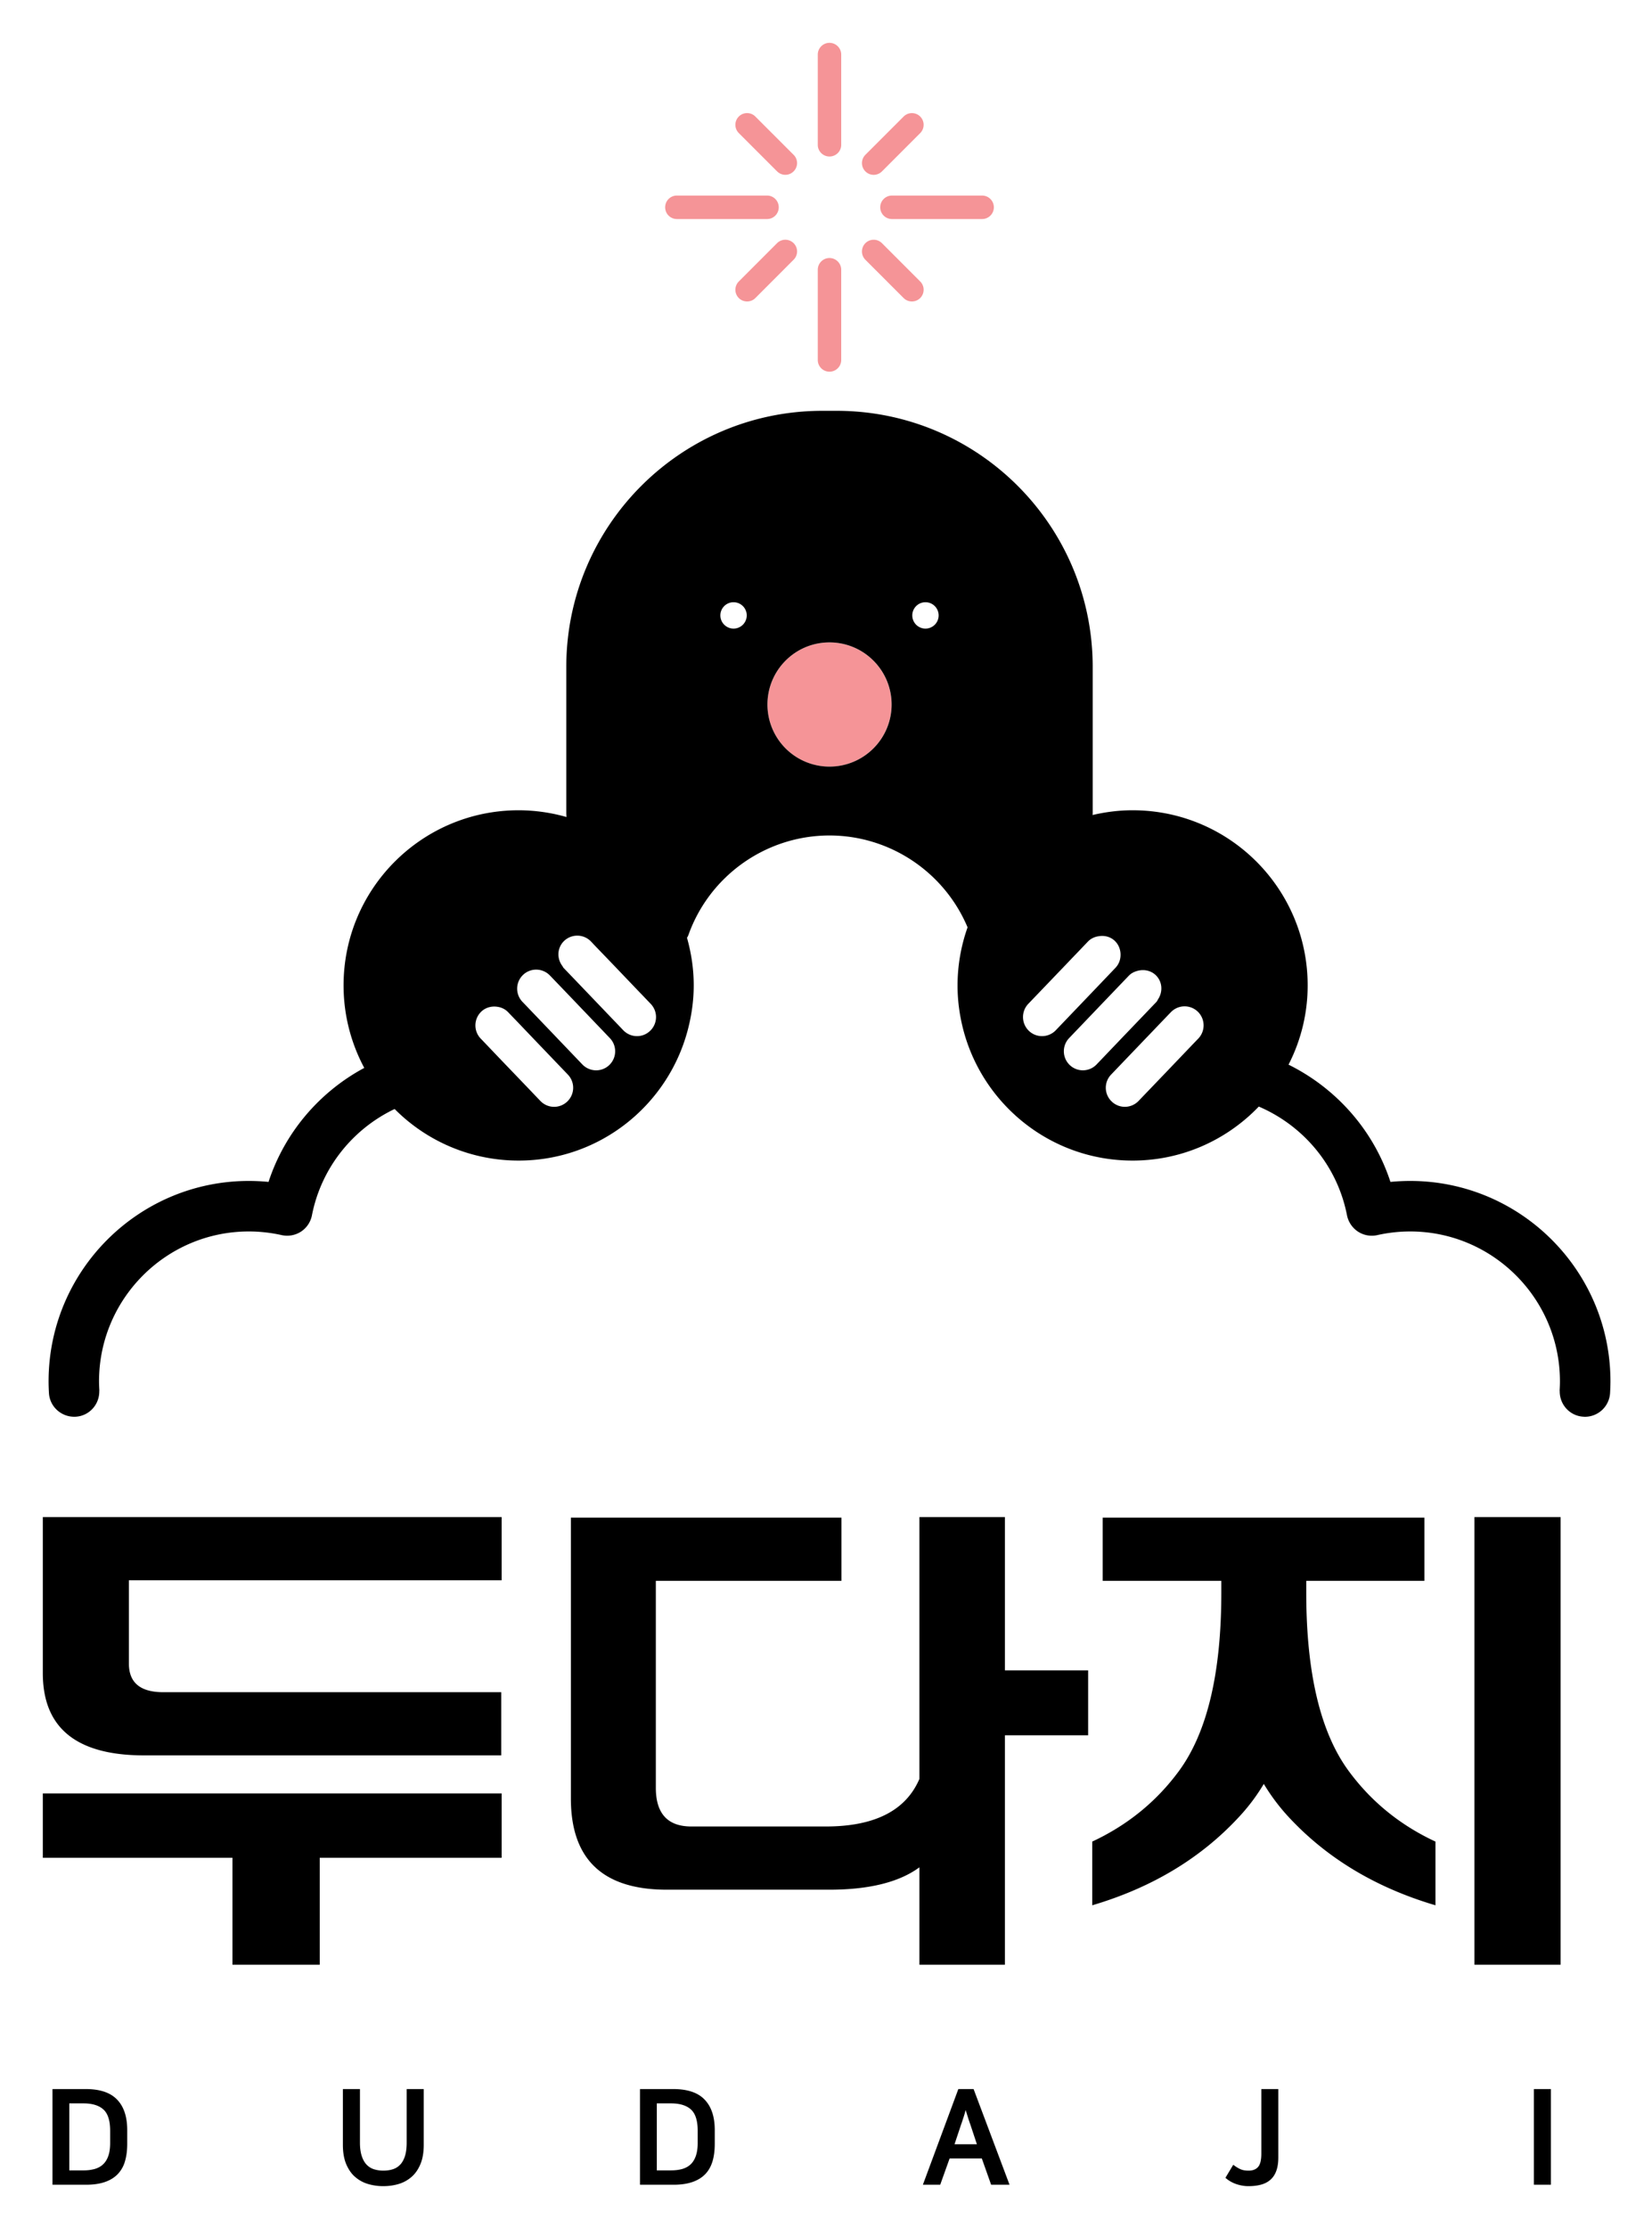 <svg xmlns="http://www.w3.org/2000/svg" role="img" viewBox="-5.83 -5.83 224.91 303.16"><path fill="#F59497" d="M107.098 98.489a8.45 8.45 0 1 0 0-16.901 8.446 8.446 0 0 0-8.446 8.45 8.445 8.445 0 0 0 8.446 8.451m0-53.74c.883 0 1.599-.714 1.599-1.593V30.884a1.6 1.6 0 0 0-1.599-1.603c-.877 0-1.593.716-1.593 1.603v12.272c0 .879.716 1.593 1.593 1.593m10.095-10.022c.311.311.719.466 1.125.466.412 0 .815-.155 1.133-.466a1.599 1.599 0 0 0 0-2.256l-5.206-5.209a1.598 1.598 0 0 0-2.255-.004 1.6 1.6 0 0 0-.008 2.256l5.211 5.213zm-4.082-16.765c.412 0 .823-.159 1.134-.468l5.206-5.212a1.594 1.594 0 1 0-2.258-2.252l-5.203 5.203a1.6 1.6 0 0 0 0 2.262c.307.308.715.467 1.121.467m-13.148-.474c.311.311.72.47 1.129.47.409 0 .814-.159 1.123-.47a1.581 1.581 0 0 0 0-2.252l-5.208-5.209a1.59 1.59 0 0 0-2.252 0 1.59 1.59 0 0 0 0 2.252l5.208 5.209zm0 9.77l-5.208 5.213a1.598 1.598 0 0 0 0 2.258c.311.309.72.464 1.129.464.406 0 .819-.155 1.124-.464l5.208-5.216a1.584 1.584 0 0 0 0-2.254 1.598 1.598 0 0 0-2.253-.001m14.045-4.881c0 .887.719 1.599 1.596 1.599h12.279a1.6 1.6 0 0 0 1.595-1.599c0-.88-.722-1.596-1.595-1.596h-12.279a1.6 1.6 0 0 0-1.596 1.596m-6.91-6.91c.883 0 1.599-.714 1.599-1.588V1.603A1.6 1.6 0 0 0 107.098 0c-.877 0-1.593.716-1.593 1.603v12.276c0 .874.716 1.588 1.593 1.588m-20.777 8.509h12.278c.881 0 1.593-.714 1.593-1.597 0-.882-.712-1.6-1.593-1.6H86.321c-.88 0-1.593.718-1.593 1.6a1.595 1.595 0 0 0 1.593 1.597"/><path d="M13.781 233.036h48.63v-8.598H16.396c-3.116 0-4.677-1.293-4.677-3.885v-11.344h50.749v-8.602H0v21.246c0 7.458 4.592 11.183 13.781 11.183m12.036 28.482h11.884v-14.551h24.767v-8.752H0v8.752h25.817zm93.527-13.25v13.25h11.639v-31.219h11.33v-8.83h-11.33v-20.861h-11.639v35.629c-1.855 4.318-6.104 6.475-12.756 6.475H88.292c-3.222 0-4.834-1.758-4.834-5.262v-28.164h25.27v-8.602H71.892v38.217c0 8.281 4.355 12.412 13.067 12.412h22.102c5.438 0 9.531-1.02 12.283-3.045m46.884-11.35a27.471 27.471 0 0 0 3.166 4.268c5.237 5.736 11.97 9.816 20.206 12.25v-8.668c-4.811-2.238-8.741-5.436-11.803-9.592-3.855-5.232-5.788-13.326-5.788-24.291v-1.6h16.086v-8.602h-43.804v8.602h16.155v1.6c0 10.965-1.929 19.059-5.78 24.291-3.062 4.156-7 7.354-11.795 9.592v8.668c8.232-2.434 14.965-6.514 20.19-12.25a26.17 26.17 0 0 0 3.167-4.268m28.679-36.31h11.726v60.91h-11.726zM1.315 278.442v13.02h4.561c1.015 0 1.876-.127 2.588-.375.706-.244 1.286-.605 1.74-1.076a4.16 4.16 0 0 0 .981-1.744c.206-.688.305-1.486.305-2.387v-1.859c0-1.803-.456-3.186-1.37-4.135-.914-.963-2.337-1.443-4.275-1.443h-4.53zm7.851 5.664v1.684c0 .688-.083 1.266-.246 1.738s-.398.861-.702 1.145c-.307.299-.689.504-1.137.641a5.683 5.683 0 0 1-1.542.193H3.604v-9.117h1.934c1.201 0 2.107.283 2.714.834.608.554.914 1.517.914 2.882m31.685-5.664v7.58c0 1.025.151 1.898.44 2.607.303.715.696 1.305 1.197 1.742a4.67 4.67 0 0 0 1.752.979 7.3 7.3 0 0 0 2.119.303c.747 0 1.449-.102 2.12-.303a4.717 4.717 0 0 0 1.748-.979c.5-.438.898-1.027 1.193-1.742.293-.709.44-1.582.44-2.607v-7.58h-2.324v7.293c0 .746-.083 1.363-.242 1.859-.167.492-.39.889-.679 1.172a2.346 2.346 0 0 1-1.013.605c-.386.115-.795.17-1.243.17a4.22 4.22 0 0 1-1.224-.17 2.342 2.342 0 0 1-1.017-.605c-.287-.283-.518-.68-.685-1.172-.167-.496-.258-1.113-.258-1.859v-7.293h-2.324zm40.45 0v13.02h4.565c1.015 0 1.872-.127 2.584-.375.71-.244 1.29-.605 1.744-1.076.448-.469.774-1.047.982-1.744.206-.688.304-1.486.304-2.387v-1.859c0-1.803-.459-3.186-1.373-4.135-.91-.963-2.338-1.443-4.276-1.443h-4.53zm7.855 5.664v1.684c0 .688-.087 1.266-.247 1.738-.163.473-.401.861-.698 1.145-.311.299-.692.504-1.141.641-.448.127-.97.193-1.546.193h-1.93v-9.117h1.93c1.205 0 2.111.283 2.718.834.607.554.914 1.517.914 2.882m30.66 7.352h2.359l1.279-3.572h4.385l1.266 3.572h2.506l-4.893-13.016h-2.076l-4.826 13.016zm5.397-8.756c.051-.168.105-.326.156-.477.05-.152.089-.295.135-.436.039-.154.086-.318.133-.492.097.314.189.617.287.908.085.299.209.662.364 1.094l.881 2.654h-3.046l.885-2.654c.086-.228.147-.427.205-.597m40.238 6.336c-.295.338-.721.504-1.287.504-.428 0-.784-.055-1.075-.178-.295-.125-.633-.326-1.021-.617l-1.063 1.77c.418.375.907.658 1.47.854.555.186 1.11.283 1.649.283.628 0 1.191-.063 1.691-.195.512-.135.939-.348 1.3-.662.349-.303.628-.707.807-1.203.19-.508.283-1.109.283-1.836v-9.314h-2.312v8.752c.002.89-.143 1.508-.442 1.842m37.55-10.596h2.313v13.016h-2.313zM4.448 186.954c1.832-.092 3.238-1.617 3.238-3.434 0-.063.012-.119.008-.186-.02-.396-.041-.795-.041-1.195 0-11.248 9.155-20.396 20.398-20.396 1.486 0 2.988.166 4.466.496a3.466 3.466 0 0 0 2.631-.473 3.441 3.441 0 0 0 1.49-2.219c1.274-6.488 5.577-11.759 11.259-14.469a23.752 23.752 0 0 0 16.885 7.02c11.036 0 20.29-7.521 23.004-17.699.524-1.965.83-4.016.83-6.142 0-2.248-.333-4.409-.914-6.468.046-.114.122-.194.163-.306 2.867-8.152 10.604-13.623 19.232-13.623 8.233 0 15.636 4.982 18.802 12.499a23.777 23.777 0 0 0-1.366 7.897c0 2.328.35 4.569.966 6.699 2.898 9.901 12.031 17.143 22.865 17.143 6.758 0 12.846-2.826 17.184-7.35 6.057 2.596 10.689 8.023 12.008 14.799a3.485 3.485 0 0 0 1.498 2.219 3.443 3.443 0 0 0 2.631.473 20.595 20.595 0 0 1 4.469-.496c11.244 0 20.393 9.148 20.393 20.396 0 .4-.016.795-.038 1.188-.008.07.008.131.008.193 0 1.809 1.4 3.334 3.228 3.43.07.004.132.012.198.012a3.439 3.439 0 0 0 3.43-3.24c.027-.527.05-1.051.05-1.582 0-15.043-12.229-27.271-27.268-27.271-.896 0-1.792.047-2.685.131-2.305-7.059-7.403-12.752-13.874-15.956a23.568 23.568 0 0 0 2.604-10.786c0-13.162-10.67-23.83-23.834-23.83-1.875 0-3.694.235-5.448.648.008-.095.016-.186.016-.281V84.929c0-19.25-15.608-34.855-34.86-34.855h-1.94c-19.252 0-34.867 15.605-34.867 34.855v19.865c0 .186.027.365.027.555a23.84 23.84 0 0 0-6.511-.921c-13.163 0-23.838 10.668-23.838 23.83 0 4.061 1.024 7.875 2.817 11.229-6.072 3.261-10.823 8.765-13.033 15.513a28.523 28.523 0 0 0-2.677-.131c-15.038 0-27.268 12.229-27.268 27.271 0 .527.018 1.047.048 1.57.095 1.89 1.721 3.333 3.616 3.244m72.674-47.858a2.58 2.58 0 0 1-1.789.72c-.683 0-1.362-.27-1.876-.795l-5.207-5.444-2.46-2.57-.461-.479a2.59 2.59 0 1 1 3.738-3.585l.068.068 2.388 2.487 5.678 5.937a2.59 2.59 0 0 1-.079 3.661m5.642-8.319a2.589 2.589 0 0 1-.08 3.663 2.56 2.56 0 0 1-1.792.724 2.588 2.588 0 0 1-1.866-.799l-5.956-6.221-2.179-2.273c-.074-.08-.103-.183-.167-.266-.77-1.028-.706-2.479.247-3.396a2.59 2.59 0 0 1 3.665.083l.475.504 2.524 2.623 3.7 3.87.206.209 1.223 1.279zm70.807 1.135a2.593 2.593 0 0 1 3.667-.083 2.596 2.596 0 0 1 .073 3.665l-.745.774-3.725 3.897-2.793 2.912-.869.906a2.59 2.59 0 0 1-1.871.799 2.572 2.572 0 0 1-1.788-.724 2.58 2.58 0 0 1-.081-3.659l2.475-2.586 2.639-2.754 2.568-2.681.45-.466zm-2.055-5.05c.899.867.992 2.209.356 3.222-.093.147-.155.314-.279.442l-2.13 2.223-2.526 2.634-3.468 3.628a2.584 2.584 0 0 1-3.663.083 2.592 2.592 0 0 1-.081-3.663l4.311-4.507 2.39-2.495 1.428-1.49c.345-.361.788-.561 1.241-.675.829-.203 1.749-.04 2.421.598m-5.565-4.655c.474.458.718 1.057.769 1.665.054.712-.155 1.443-.69 1.998l-1.025 1.077-2.381 2.491-4.715 4.927a2.606 2.606 0 0 1-1.874.799 2.569 2.569 0 0 1-1.792-.724 2.604 2.604 0 0 1-.086-3.663l4.26-4.442 2.457-2.566 1.416-1.478c.407-.425.927-.645 1.467-.724.77-.127 1.589.059 2.194.64m-25.785-46.088a1.794 1.794 0 0 1 0 3.588 1.794 1.794 0 1 1 0-3.588m-13.068 5.467c4.671 0 8.458 3.787 8.458 8.45 0 4.67-3.787 8.451-8.458 8.451a8.445 8.445 0 0 1-8.446-8.451c0-4.663 3.779-8.45 8.446-8.45m-13.063-5.467c.993 0 1.8.803 1.8 1.796a1.8 1.8 0 0 1-1.8 1.792 1.798 1.798 0 0 1-1.792-1.792 1.795 1.795 0 0 1 1.792-1.796m-34.343 55.71c.564-.536 1.3-.743 2.02-.679.603.052 1.195.287 1.643.763l1.189 1.235 2.521 2.639 4.419 4.613a2.587 2.587 0 0 1-.08 3.659 2.585 2.585 0 0 1-3.664-.075l-2.375-2.483-2.854-2.972-2.741-2.872-.159-.163a2.596 2.596 0 0 1 .081-3.665"/></svg>